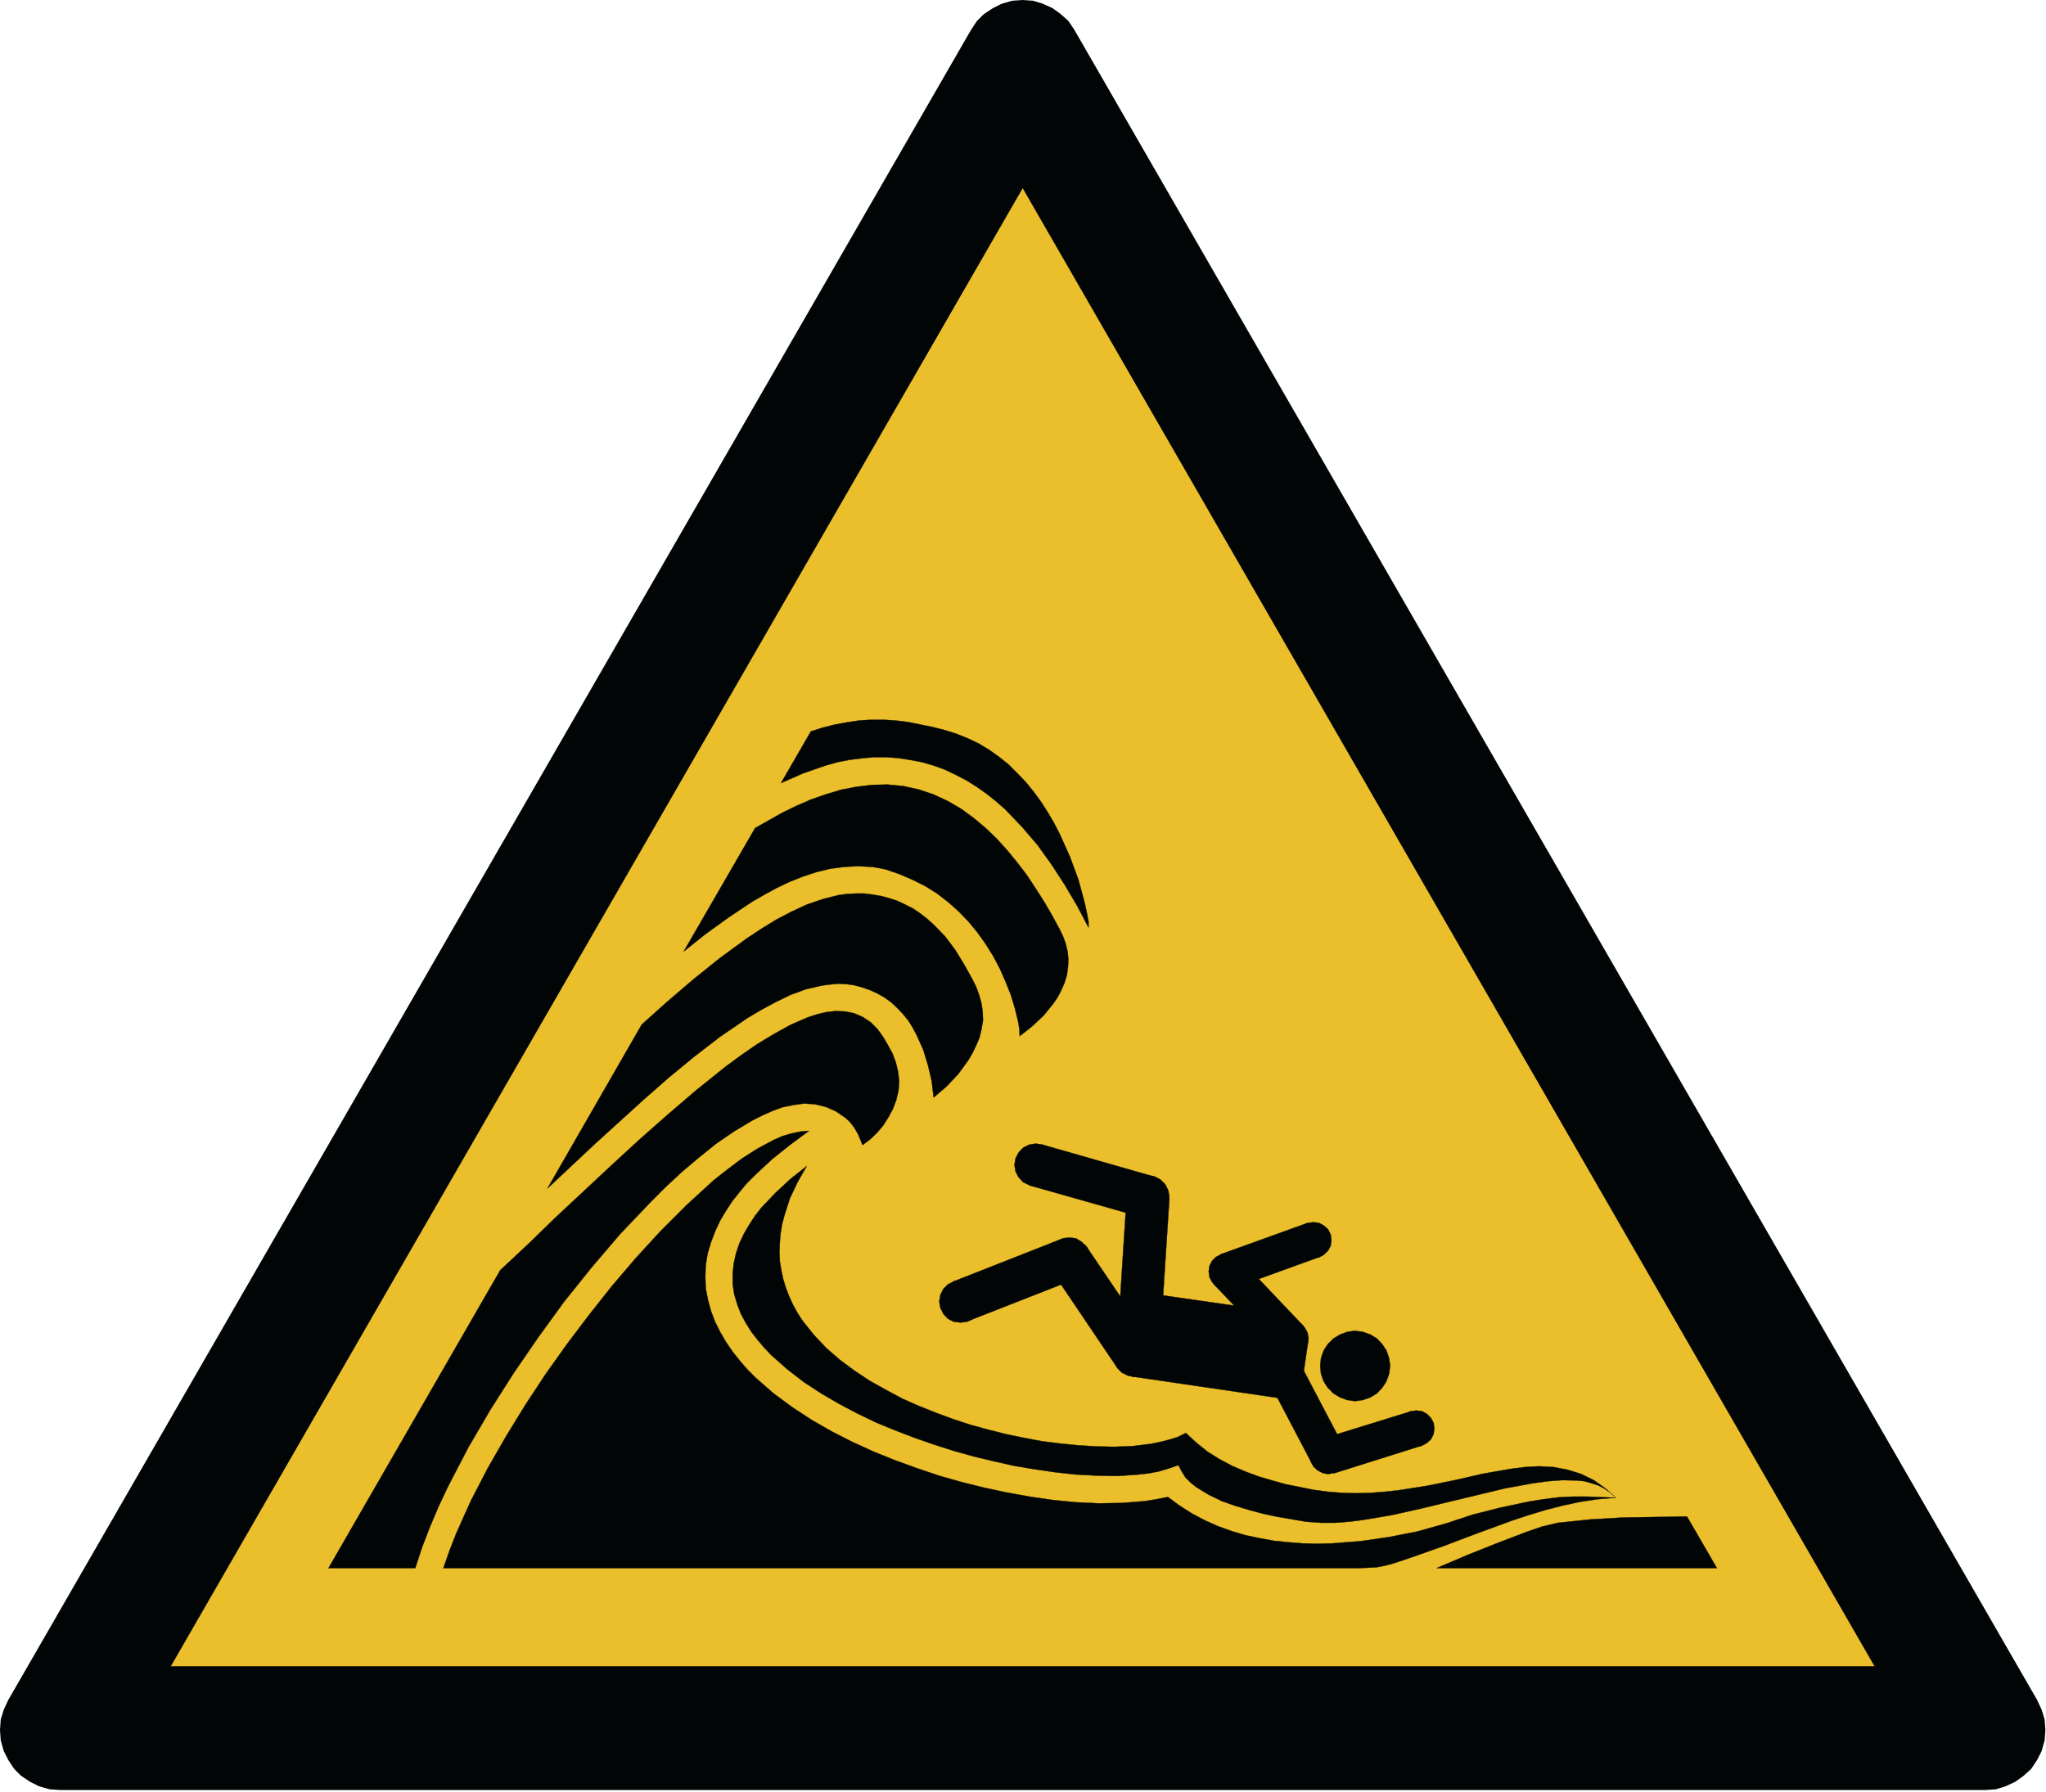 <?xml version="1.0" encoding="UTF-8" standalone="yes"?>
<svg xmlns="http://www.w3.org/2000/svg" xmlns:xlink="http://www.w3.org/1999/xlink" width="685pt" height="600pt" viewBox="0 0 685 600" version="1.1">
  <g id="surface1">
    <path style="fill-rule:evenodd;fill:rgb(0.784%,1.961%,1.961%);fill-opacity:1;stroke-width:0.128;stroke-linecap:butt;stroke-linejoin:miter;stroke:rgb(0.784%,1.961%,1.961%);stroke-opacity:1;stroke-miterlimit:2.613;" d="M 197.462 164.744 L 104.123 2.939 L 103.545 2.076 L 102.826 1.431 L 102.036 0.853 L 101.1 0.424 L 100.165 0.134 L 99.158 0.064 L 98.153 0.134 L 97.147 0.424 L 96.283 0.853 L 95.42 1.431 L 94.771 2.076 L 94.197 2.939 L 0.858 164.744 L 0.423 165.677 L 0.135 166.611 L 0.064 167.619 L 0.135 168.627 L 0.423 169.631 L 0.858 170.494 L 1.431 171.357 L 2.076 172.005 L 2.939 172.579 L 3.803 173.013 L 4.811 173.303 L 5.818 173.373 L 192.502 173.373 L 193.509 173.303 L 194.442 173.013 L 195.377 172.579 L 196.17 172.005 L 196.888 171.357 L 197.462 170.494 L 197.897 169.631 L 198.182 168.627 L 198.255 167.619 L 198.182 166.611 L 197.897 165.677 Z M 197.462 164.744 " transform="matrix(3.453,0,0,3.456,0,0)"/>
    <path style="fill-rule:evenodd;fill:rgb(92.157%,74.902%,16.863%);fill-opacity:1;stroke-width:0.128;stroke-linecap:butt;stroke-linejoin:miter;stroke:rgb(0.784%,1.961%,1.961%);stroke-opacity:1;stroke-miterlimit:2.613;" d="M 99.158 18.11 L 181.857 161.506 L 16.458 161.506 Z M 99.158 18.11 " transform="matrix(3.453,0,0,3.456,0,0)"/>
    <path style="fill-rule:evenodd;fill:rgb(0.784%,1.961%,1.961%);fill-opacity:1;stroke-width:0.028;stroke-linecap:butt;stroke-linejoin:miter;stroke:rgb(0.784%,1.961%,1.961%);stroke-opacity:1;stroke-miterlimit:2.613;" d="M 105.545 89.873 L 104.459 87.806 L 103.259 85.775 L 101.99 83.817 L 100.611 81.893 L 99.088 80.115 L 97.454 78.412 L 96.583 77.65 L 95.677 76.923 L 94.697 76.236 L 93.716 75.619 L 92.665 75.075 L 91.611 74.568 L 90.489 74.165 L 89.361 73.841 L 88.201 73.623 L 87.041 73.443 L 85.88 73.369 L 84.716 73.369 L 83.521 73.478 L 82.357 73.623 L 81.236 73.841 L 80.072 74.165 L 77.861 74.932 L 75.72 75.873 L 78.622 70.865 L 79.748 70.506 L 80.908 70.212 L 82.067 69.997 L 83.267 69.814 L 84.463 69.74 L 85.662 69.74 L 86.857 69.814 L 88.056 69.959 L 90.376 70.431 L 91.541 70.724 L 92.701 71.083 L 93.791 71.521 L 94.877 72.029 L 95.896 72.642 L 96.873 73.334 L 97.817 74.095 L 98.65 74.932 L 99.486 75.799 L 100.248 76.743 L 100.939 77.685 L 101.592 78.701 L 102.208 79.752 L 102.751 80.807 L 103.732 82.982 L 104.564 85.232 L 105.182 87.518 L 105.435 88.712 L 105.545 89.294 Z M 105.545 89.873 " transform="matrix(3.453,0,0,3.456,0,0)"/>
    <path style="fill-rule:evenodd;fill:rgb(0.784%,1.961%,1.961%);fill-opacity:1;stroke-width:0.028;stroke-linecap:butt;stroke-linejoin:miter;stroke:rgb(0.784%,1.961%,1.961%);stroke-opacity:1;stroke-miterlimit:2.613;" d="M 98.869 100.392 L 98.833 99.705 L 98.724 99.013 L 98.396 97.674 L 97.997 96.365 L 97.489 95.096 L 96.947 93.865 L 96.295 92.631 L 95.568 91.47 L 94.767 90.345 L 93.901 89.294 L 92.955 88.314 L 91.939 87.408 L 90.849 86.572 L 89.69 85.845 L 88.455 85.232 L 87.185 84.685 L 85.915 84.251 L 85.224 84.107 L 84.572 83.997 L 83.193 83.924 L 81.814 83.997 L 80.474 84.177 L 79.13 84.506 L 77.822 84.939 L 76.552 85.447 L 75.322 86.029 L 74.123 86.681 L 72.927 87.368 L 70.638 88.897 L 68.427 90.49 L 66.287 92.193 L 73.217 80.224 L 75.865 78.736 L 77.208 78.084 L 78.622 77.467 L 80.072 76.963 L 81.525 76.525 L 83.013 76.236 L 84.537 76.053 L 86.06 76.017 L 87.584 76.161 L 89.072 76.49 L 90.489 76.963 L 91.904 77.615 L 93.208 78.377 L 94.443 79.283 L 95.603 80.259 L 96.693 81.314 L 97.709 82.439 L 98.685 83.634 L 99.595 84.83 L 100.431 86.099 L 101.264 87.408 L 102.025 88.712 L 102.751 90.056 L 103.08 90.743 L 103.334 91.435 L 103.513 92.193 L 103.588 92.955 L 103.548 93.72 L 103.443 94.482 L 103.224 95.204 L 102.931 95.896 L 102.572 96.583 L 102.135 97.236 L 101.192 98.396 L 100.068 99.45 Z M 98.869 100.392 " transform="matrix(3.453,0,0,3.456,0,0)"/>
    <path style="fill-rule:evenodd;fill:rgb(0.784%,1.961%,1.961%);fill-opacity:1;stroke-width:0.028;stroke-linecap:butt;stroke-linejoin:miter;stroke:rgb(0.784%,1.961%,1.961%);stroke-opacity:1;stroke-miterlimit:2.613;" d="M 90.525 106.341 L 91.794 105.255 L 92.92 104.056 L 93.899 102.712 L 94.299 102.025 L 94.662 101.263 L 94.986 100.502 L 95.17 99.705 L 95.314 98.868 L 95.279 98.033 L 95.17 97.236 L 94.951 96.44 L 94.662 95.642 L 94.299 94.916 L 93.498 93.466 L 92.627 92.049 L 91.65 90.743 L 90.489 89.549 L 89.873 89.002 L 89.217 88.494 L 88.529 88.025 L 87.802 87.661 L 87.041 87.298 L 86.278 87.044 L 85.479 86.826 L 84.646 86.681 L 83.81 86.572 L 83.013 86.572 L 82.177 86.611 L 81.341 86.716 L 79.748 87.119 L 78.186 87.661 L 76.701 88.35 L 75.247 89.111 L 73.833 89.982 L 72.455 90.888 L 69.767 92.849 L 67.193 94.916 L 64.689 97.057 L 62.221 99.267 L 53.076 115.154 L 57.72 110.802 L 62.439 106.521 L 64.833 104.42 L 67.303 102.388 L 69.802 100.466 L 72.455 98.65 L 73.795 97.853 L 75.212 97.092 L 76.627 96.403 L 78.114 95.857 L 79.673 95.494 L 80.474 95.388 L 81.271 95.314 L 82.067 95.353 L 82.83 95.459 L 83.63 95.678 L 84.353 95.931 L 85.079 96.26 L 85.772 96.658 L 86.423 97.127 L 87.006 97.674 L 87.548 98.251 L 88.056 98.868 L 88.49 99.56 L 88.853 100.247 L 89.51 101.697 L 89.978 103.221 L 90.341 104.783 Z M 90.525 106.341 " transform="matrix(3.453,0,0,3.456,0,0)"/>
    <path style="fill-rule:evenodd;fill:rgb(0.784%,1.961%,1.961%);fill-opacity:1;stroke-width:0.028;stroke-linecap:butt;stroke-linejoin:miter;stroke:rgb(0.784%,1.961%,1.961%);stroke-opacity:1;stroke-miterlimit:2.613;" d="M 83.631 110.947 L 84.357 110.404 L 85.044 109.751 L 85.627 109.061 L 86.135 108.264 L 86.568 107.466 L 86.896 106.596 L 87.115 105.689 L 87.185 104.743 L 87.076 103.838 L 86.857 102.931 L 86.533 102.06 L 86.095 101.263 L 85.627 100.466 L 85.079 99.705 L 84.427 99.053 L 83.666 98.544 L 82.83 98.181 L 81.924 97.998 L 80.982 97.962 L 80.072 98.072 L 79.165 98.291 L 78.294 98.58 L 76.627 99.306 L 74.994 100.212 L 73.432 101.154 L 71.908 102.205 L 70.42 103.294 L 67.517 105.615 L 64.724 108.009 L 61.966 110.439 L 59.244 112.943 L 53.837 117.986 L 51.188 120.56 L 48.506 123.064 L 31.85 151.935 L 40.267 151.935 L 40.92 149.939 L 41.685 147.947 L 42.518 145.986 L 43.424 144.064 L 45.384 140.291 L 47.525 136.626 L 49.81 133.037 L 52.204 129.556 L 54.708 126.111 L 57.361 122.806 L 60.119 119.579 L 63.057 116.497 L 64.544 115.009 L 66.104 113.56 L 67.736 112.181 L 69.404 110.837 L 71.146 109.643 L 72.962 108.552 L 73.903 108.084 L 74.884 107.646 L 75.865 107.283 L 76.915 107.068 L 77.971 106.92 L 79.021 106.993 L 80.072 107.248 L 81.053 107.681 L 81.959 108.299 L 82.36 108.662 L 82.685 109.061 L 82.974 109.498 L 83.232 109.966 Z M 83.631 110.947 " transform="matrix(3.453,0,0,3.456,0,0)"/>
    <path style="fill-rule:evenodd;fill:rgb(0.784%,1.961%,1.961%);fill-opacity:1;stroke-width:0.028;stroke-linecap:butt;stroke-linejoin:miter;stroke:rgb(0.784%,1.961%,1.961%);stroke-opacity:1;stroke-miterlimit:2.613;" d="M 156.673 145.115 L 154.931 145.259 L 153.224 145.513 L 151.521 145.876 L 149.814 146.315 L 148.146 146.822 L 146.513 147.364 L 143.247 148.56 L 139.982 149.794 L 136.677 150.955 L 135.045 151.498 L 134.213 151.717 L 133.447 151.86 L 132.649 151.9 L 131.814 151.935 L 42.989 151.935 L 43.572 150.267 L 44.224 148.599 L 44.951 146.967 L 45.673 145.369 L 47.31 142.216 L 49.084 139.131 L 50.935 136.119 L 52.896 133.146 L 54.963 130.244 L 57.103 127.415 L 59.317 124.622 L 61.603 121.939 L 64.036 119.29 L 66.54 116.787 L 67.845 115.591 L 69.15 114.392 L 70.528 113.307 L 71.982 112.216 L 73.47 111.275 L 75.029 110.439 L 75.865 110.076 L 76.701 109.826 L 77.568 109.643 L 78.439 109.568 L 76.627 110.912 L 74.849 112.326 L 73.217 113.849 L 72.416 114.646 L 71.693 115.517 L 71.001 116.388 L 70.385 117.329 L 69.802 118.31 L 69.334 119.326 L 68.935 120.376 L 68.607 121.467 L 68.427 122.591 L 68.388 123.716 L 68.427 124.842 L 68.642 125.928 L 68.935 127.017 L 69.334 128.068 L 69.842 129.083 L 70.42 130.064 L 71.041 130.971 L 71.763 131.876 L 72.49 132.712 L 73.287 133.509 L 74.994 134.998 L 76.806 136.337 L 78.692 137.572 L 80.654 138.697 L 82.65 139.713 L 84.716 140.654 L 86.786 141.49 L 88.892 142.251 L 91.033 142.975 L 93.208 143.592 L 95.384 144.134 L 97.599 144.607 L 99.814 145.006 L 102.06 145.333 L 104.275 145.553 L 106.525 145.661 L 108.775 145.623 L 111.025 145.443 L 112.15 145.259 L 113.239 145.044 L 114.365 145.876 L 115.56 146.638 L 116.794 147.291 L 118.099 147.873 L 119.408 148.345 L 120.747 148.743 L 122.126 149.033 L 123.506 149.287 L 124.923 149.432 L 126.302 149.54 L 127.717 149.576 L 129.131 149.54 L 131.928 149.325 L 134.685 148.923 L 137.439 148.381 L 140.162 147.619 L 142.81 146.747 L 145.533 146.06 L 148.291 145.478 L 149.67 145.259 L 151.083 145.079 L 152.462 145.006 L 153.877 145.006 Z M 156.673 145.115 " transform="matrix(3.453,0,0,3.456,0,0)"/>
    <path style="fill-rule:evenodd;fill:rgb(0.784%,1.961%,1.961%);fill-opacity:1;stroke-width:0.028;stroke-linecap:butt;stroke-linejoin:miter;stroke:rgb(0.784%,1.961%,1.961%);stroke-opacity:1;stroke-miterlimit:2.613;" d="M 166.47 151.935 L 139.291 151.935 L 142.193 150.701 L 145.096 149.54 L 148.036 148.416 L 149.525 147.908 L 151.048 147.544 L 154.17 147.22 L 157.291 147.037 L 163.568 146.932 Z M 166.47 151.935 " transform="matrix(3.453,0,0,3.456,0,0)"/>
    <path style="fill-rule:evenodd;fill:rgb(0.784%,1.961%,1.961%);fill-opacity:1;stroke-width:0.028;stroke-linecap:butt;stroke-linejoin:miter;stroke:rgb(0.784%,1.961%,1.961%);stroke-opacity:1;stroke-miterlimit:2.613;" d="M 156.673 145.115 L 155.657 144.209 L 154.533 143.412 L 153.259 142.795 L 151.954 142.396 L 150.611 142.142 L 149.232 142.068 L 147.853 142.142 L 146.474 142.321 L 143.755 142.795 L 141.068 143.412 L 138.384 143.955 L 135.626 144.389 L 134.283 144.537 L 132.904 144.646 L 131.525 144.681 L 130.146 144.646 L 128.771 144.537 L 127.389 144.354 L 124.67 143.81 L 123.361 143.447 L 122.021 143.048 L 120.747 142.576 L 119.478 142.033 L 118.244 141.38 L 117.084 140.654 L 115.998 139.783 L 114.982 138.842 L 114.181 139.239 L 113.346 139.494 L 112.478 139.713 L 111.607 139.893 L 109.826 140.111 L 108.049 140.181 L 106.306 140.146 L 104.529 140.036 L 102.751 139.857 L 101.009 139.638 L 99.267 139.311 L 97.524 138.951 L 95.783 138.513 L 94.079 138.045 L 92.412 137.498 L 90.739 136.881 L 89.107 136.229 L 87.474 135.505 L 85.915 134.67 L 84.353 133.799 L 82.868 132.818 L 81.451 131.768 L 80.111 130.607 L 78.912 129.338 L 77.786 127.924 L 77.318 127.197 L 76.88 126.4 L 76.517 125.603 L 76.193 124.767 L 75.939 123.931 L 75.755 123.064 L 75.611 122.192 L 75.576 121.287 L 75.611 120.416 L 75.681 119.544 L 75.83 118.638 L 76.045 117.803 L 76.591 116.1 L 77.353 114.501 L 78.224 112.978 L 76.662 114.212 L 75.174 115.591 L 73.795 117.041 L 73.177 117.838 L 72.634 118.673 L 72.127 119.544 L 71.693 120.451 L 71.364 121.431 L 71.146 122.407 L 71.041 123.388 L 71.041 124.404 L 71.185 125.384 L 71.474 126.361 L 71.837 127.307 L 72.306 128.177 L 72.853 129.048 L 73.47 129.845 L 74.123 130.607 L 74.814 131.334 L 76.337 132.673 L 77.931 133.908 L 79.603 134.998 L 81.341 136.013 L 83.123 136.954 L 84.935 137.826 L 86.786 138.587 L 88.674 139.311 L 90.56 139.966 L 92.482 140.58 L 94.443 141.127 L 96.4 141.595 L 98.361 142.033 L 100.322 142.361 L 102.318 142.65 L 104.314 142.869 L 106.345 142.974 L 108.342 143.013 L 110.372 142.869 L 111.349 142.759 L 112.33 142.576 L 113.311 142.286 L 114.255 141.962 L 114.58 142.576 L 114.943 143.158 L 115.451 143.665 L 115.998 144.099 L 117.192 144.826 L 118.463 145.443 L 119.806 145.916 L 121.15 146.315 L 122.49 146.674 L 123.869 146.967 L 126.627 147.439 L 128.04 147.544 L 129.459 147.544 L 130.837 147.439 L 132.251 147.256 L 135.01 146.787 L 137.767 146.17 L 140.49 145.513 L 145.931 144.209 L 148.724 143.7 L 150.103 143.517 L 151.521 143.412 L 152.9 143.447 L 153.623 143.517 L 154.279 143.7 L 154.966 143.92 L 155.584 144.247 L 156.162 144.646 Z M 156.673 145.115 " transform="matrix(3.453,0,0,3.456,0,0)"/>
    <path style="fill-rule:evenodd;fill:rgb(0.784%,1.961%,1.961%);fill-opacity:1;stroke-width:0.028;stroke-linecap:butt;stroke-linejoin:miter;stroke:rgb(0.784%,1.961%,1.961%);stroke-opacity:1;stroke-miterlimit:2.613;" d="M 137.841 140.076 L 136.822 136.736 L 128.26 139.384 L 129.314 142.759 Z M 137.841 140.076 " transform="matrix(3.453,0,0,3.456,0,0)"/>
    <path style="fill-rule:evenodd;fill:rgb(0.784%,1.961%,1.961%);fill-opacity:1;stroke-width:0.028;stroke-linecap:butt;stroke-linejoin:miter;stroke:rgb(0.784%,1.961%,1.961%);stroke-opacity:1;stroke-miterlimit:2.613;" d="M 126.373 128.466 L 123.834 130.896 L 117.665 124.404 L 120.204 121.974 Z M 126.373 128.466 " transform="matrix(3.453,0,0,3.456,0,0)"/>
    <path style="fill-rule:evenodd;fill:rgb(0.784%,1.961%,1.961%);fill-opacity:1;stroke-width:0.028;stroke-linecap:butt;stroke-linejoin:miter;stroke:rgb(0.784%,1.961%,1.961%);stroke-opacity:1;stroke-miterlimit:2.613;" d="M 126.775 118.493 L 127.935 121.79 L 119.517 124.842 L 118.318 121.54 Z M 126.775 118.493 " transform="matrix(3.453,0,0,3.456,0,0)"/>
    <path style="fill-rule:evenodd;fill:rgb(0.784%,1.961%,1.961%);fill-opacity:1;stroke-width:0.028;stroke-linecap:butt;stroke-linejoin:miter;stroke:rgb(0.784%,1.961%,1.961%);stroke-opacity:1;stroke-miterlimit:2.613;" d="M 111.861 113.994 L 110.736 117.946 L 99.849 114.865 L 100.974 110.877 Z M 111.861 113.994 " transform="matrix(3.453,0,0,3.456,0,0)"/>
    <path style="fill-rule:evenodd;fill:rgb(0.784%,1.961%,1.961%);fill-opacity:1;stroke-width:0.028;stroke-linecap:butt;stroke-linejoin:miter;stroke:rgb(0.784%,1.961%,1.961%);stroke-opacity:1;stroke-miterlimit:2.613;" d="M 111.712 130.173 L 108.302 132.493 L 101.955 123.099 L 105.365 120.814 Z M 111.712 130.173 " transform="matrix(3.453,0,0,3.456,0,0)"/>
    <path style="fill-rule:evenodd;fill:rgb(0.784%,1.961%,1.961%);fill-opacity:1;stroke-width:0.028;stroke-linecap:butt;stroke-linejoin:miter;stroke:rgb(0.784%,1.961%,1.961%);stroke-opacity:1;stroke-miterlimit:2.613;" d="M 139.076 138.404 L 139.001 137.861 L 138.748 137.388 L 138.349 136.99 L 137.876 136.736 L 137.333 136.666 L 136.787 136.736 L 136.317 136.99 L 135.916 137.388 L 135.661 137.861 L 135.591 138.404 L 135.661 138.951 L 135.916 139.459 L 136.317 139.821 L 136.787 140.076 L 137.333 140.181 L 137.876 140.076 L 138.349 139.821 L 138.748 139.459 L 139.001 138.951 Z M 139.076 138.404 " transform="matrix(3.453,0,0,3.456,0,0)"/>
    <path style="fill-rule:evenodd;fill:rgb(0.784%,1.961%,1.961%);fill-opacity:1;stroke-width:0.028;stroke-linecap:butt;stroke-linejoin:miter;stroke:rgb(0.784%,1.961%,1.961%);stroke-opacity:1;stroke-miterlimit:2.613;" d="M 130.544 141.052 L 130.439 140.545 L 130.185 140.036 L 129.822 139.638 L 129.314 139.424 L 128.771 139.311 L 128.225 139.424 L 127.752 139.638 L 127.353 140.036 L 127.099 140.545 L 127.025 141.052 L 127.099 141.595 L 127.353 142.103 L 127.752 142.466 L 128.225 142.72 L 128.771 142.83 L 129.314 142.72 L 129.822 142.466 L 130.185 142.103 L 130.439 141.595 Z M 130.544 141.052 " transform="matrix(3.453,0,0,3.456,0,0)"/>
    <path style="fill-rule:evenodd;fill:rgb(0.784%,1.961%,1.961%);fill-opacity:1;stroke-width:0.028;stroke-linecap:butt;stroke-linejoin:miter;stroke:rgb(0.784%,1.961%,1.961%);stroke-opacity:1;stroke-miterlimit:2.613;" d="M 120.677 123.205 L 120.604 122.662 L 120.349 122.157 L 119.951 121.79 L 119.478 121.537 L 118.935 121.431 L 118.392 121.537 L 117.885 121.79 L 117.521 122.157 L 117.267 122.662 L 117.192 123.205 L 117.267 123.751 L 117.521 124.225 L 117.885 124.622 L 118.392 124.877 L 118.935 124.947 L 119.478 124.877 L 119.951 124.622 L 120.349 124.225 L 120.604 123.751 Z M 120.677 123.205 " transform="matrix(3.453,0,0,3.456,0,0)"/>
    <path style="fill-rule:evenodd;fill:rgb(0.784%,1.961%,1.961%);fill-opacity:1;stroke-width:0.028;stroke-linecap:butt;stroke-linejoin:miter;stroke:rgb(0.784%,1.961%,1.961%);stroke-opacity:1;stroke-miterlimit:2.613;" d="M 129.096 120.161 L 129.024 119.619 L 128.771 119.107 L 128.368 118.748 L 127.896 118.493 L 127.353 118.42 L 126.81 118.493 L 126.337 118.748 L 125.939 119.107 L 125.685 119.619 L 125.611 120.161 L 125.685 120.705 L 125.939 121.178 L 126.337 121.575 L 126.81 121.83 L 127.353 121.904 L 127.896 121.83 L 128.368 121.575 L 128.771 121.178 L 129.024 120.705 Z M 129.096 120.161 " transform="matrix(3.453,0,0,3.456,0,0)"/>
    <path style="fill-rule:evenodd;fill:rgb(0.784%,1.961%,1.961%);fill-opacity:1;stroke-width:0.028;stroke-linecap:butt;stroke-linejoin:miter;stroke:rgb(0.784%,1.961%,1.961%);stroke-opacity:1;stroke-miterlimit:2.613;" d="M 126.373 133.146 L 126.263 132.603 L 126.049 132.095 L 125.65 131.733 L 125.138 131.478 L 124.635 131.404 L 124.087 131.478 L 123.579 131.733 L 123.216 132.095 L 122.963 132.603 L 122.853 133.146 L 122.963 133.689 L 123.216 134.161 L 123.579 134.56 L 124.087 134.814 L 124.635 134.888 L 125.138 134.814 L 125.65 134.56 L 126.049 134.161 L 126.263 133.689 Z M 126.373 133.146 " transform="matrix(3.453,0,0,3.456,0,0)"/>
    <path style="fill-rule:evenodd;fill:rgb(0.784%,1.961%,1.961%);fill-opacity:1;stroke-width:0.028;stroke-linecap:butt;stroke-linejoin:miter;stroke:rgb(0.784%,1.961%,1.961%);stroke-opacity:1;stroke-miterlimit:2.613;" d="M 126.881 129.665 L 126.775 129.118 L 126.521 128.65 L 126.154 128.248 L 125.65 127.997 L 125.103 127.924 L 124.56 127.997 L 124.087 128.248 L 123.689 128.65 L 123.435 129.118 L 123.361 129.665 L 123.435 130.209 L 123.689 130.717 L 124.087 131.079 L 124.56 131.334 L 125.103 131.439 L 125.65 131.334 L 126.154 131.079 L 126.521 130.717 L 126.775 130.209 Z M 126.881 129.665 " transform="matrix(3.453,0,0,3.456,0,0)"/>
    <path style="fill-rule:evenodd;fill:rgb(0.784%,1.961%,1.961%);fill-opacity:1;stroke-width:0.028;stroke-linecap:butt;stroke-linejoin:miter;stroke:rgb(0.784%,1.961%,1.961%);stroke-opacity:1;stroke-miterlimit:2.613;" d="M 102.896 120.052 L 92.377 124.19 L 93.861 127.997 L 104.419 123.861 Z M 102.896 120.052 " transform="matrix(3.453,0,0,3.456,0,0)"/>
    <path style="fill-rule:evenodd;fill:rgb(0.784%,1.961%,1.961%);fill-opacity:1;stroke-width:0.028;stroke-linecap:butt;stroke-linejoin:miter;stroke:rgb(0.784%,1.961%,1.961%);stroke-opacity:1;stroke-miterlimit:2.613;" d="M 108.521 127.127 L 112.658 127.38 L 113.384 116.1 L 109.248 115.845 Z M 108.521 127.127 " transform="matrix(3.453,0,0,3.456,0,0)"/>
    <path style="fill-rule:evenodd;fill:rgb(0.784%,1.961%,1.961%);fill-opacity:1;stroke-width:0.028;stroke-linecap:butt;stroke-linejoin:miter;stroke:rgb(0.784%,1.961%,1.961%);stroke-opacity:1;stroke-miterlimit:2.613;" d="M 105.728 121.939 L 105.618 121.322 L 105.33 120.74 L 104.857 120.306 L 104.314 119.978 L 103.658 119.908 L 103.044 119.978 L 102.463 120.306 L 101.99 120.74 L 101.7 121.322 L 101.592 121.939 L 101.7 122.591 L 101.99 123.169 L 102.463 123.607 L 103.044 123.896 L 103.658 124.005 L 104.314 123.896 L 104.857 123.607 L 105.33 123.169 L 105.618 122.591 Z M 105.728 121.939 " transform="matrix(3.453,0,0,3.456,0,0)"/>
    <path style="fill-rule:evenodd;fill:rgb(0.784%,1.961%,1.961%);fill-opacity:1;stroke-width:0.028;stroke-linecap:butt;stroke-linejoin:miter;stroke:rgb(0.784%,1.961%,1.961%);stroke-opacity:1;stroke-miterlimit:2.613;" d="M 113.384 115.955 L 113.274 115.338 L 112.986 114.756 L 112.513 114.287 L 111.967 113.994 L 111.314 113.884 L 110.662 113.994 L 110.119 114.287 L 109.646 114.756 L 109.356 115.338 L 109.248 115.955 L 109.356 116.607 L 109.646 117.186 L 110.119 117.623 L 110.662 117.911 L 111.314 118.021 L 111.967 117.911 L 112.513 117.623 L 112.986 117.186 L 113.274 116.607 Z M 113.384 115.955 " transform="matrix(3.453,0,0,3.456,0,0)"/>
    <path style="fill-rule:evenodd;fill:rgb(0.784%,1.961%,1.961%);fill-opacity:1;stroke-width:0.028;stroke-linecap:butt;stroke-linejoin:miter;stroke:rgb(0.784%,1.961%,1.961%);stroke-opacity:1;stroke-miterlimit:2.613;" d="M 112.658 127.27 L 112.548 126.618 L 112.26 126.036 L 111.787 125.603 L 111.244 125.31 L 110.592 125.201 L 109.935 125.31 L 109.393 125.603 L 108.92 126.036 L 108.63 126.618 L 108.521 127.27 L 108.63 127.889 L 108.92 128.466 L 109.393 128.939 L 109.935 129.228 L 110.592 129.338 L 111.244 129.228 L 111.787 128.939 L 112.26 128.466 L 112.548 127.889 Z M 112.658 127.27 " transform="matrix(3.453,0,0,3.456,0,0)"/>
    <path style="fill-rule:evenodd;fill:rgb(0.784%,1.961%,1.961%);fill-opacity:1;stroke-width:0.028;stroke-linecap:butt;stroke-linejoin:miter;stroke:rgb(0.784%,1.961%,1.961%);stroke-opacity:1;stroke-miterlimit:2.613;" d="M 112.08 131.334 L 111.967 130.717 L 111.677 130.134 L 111.209 129.665 L 110.627 129.373 L 110.009 129.263 L 109.356 129.373 L 108.775 129.665 L 108.342 130.134 L 108.049 130.717 L 107.939 131.334 L 108.049 131.986 L 108.342 132.564 L 108.775 133.002 L 109.356 133.291 L 110.009 133.4 L 110.627 133.291 L 111.209 133.002 L 111.677 132.564 L 111.967 131.986 Z M 112.08 131.334 " transform="matrix(3.453,0,0,3.456,0,0)"/>
    <path style="fill-rule:evenodd;fill:rgb(0.784%,1.961%,1.961%);fill-opacity:1;stroke-width:0.028;stroke-linecap:butt;stroke-linejoin:miter;stroke:rgb(0.784%,1.961%,1.961%);stroke-opacity:1;stroke-miterlimit:2.613;" d="M 95.17 126.111 L 95.095 125.454 L 94.806 124.877 L 94.334 124.443 L 93.751 124.15 L 93.135 124.04 L 92.482 124.15 L 91.904 124.443 L 91.466 124.877 L 91.177 125.454 L 91.068 126.111 L 91.177 126.728 L 91.466 127.307 L 91.904 127.779 L 92.482 128.068 L 93.135 128.142 L 93.751 128.068 L 94.334 127.779 L 94.806 127.307 L 95.095 126.728 Z M 95.17 126.111 " transform="matrix(3.453,0,0,3.456,0,0)"/>
    <path style="fill-rule:evenodd;fill:rgb(0.784%,1.961%,1.961%);fill-opacity:1;stroke-width:0.028;stroke-linecap:butt;stroke-linejoin:miter;stroke:rgb(0.784%,1.961%,1.961%);stroke-opacity:1;stroke-miterlimit:2.613;" d="M 102.463 112.868 L 102.388 112.216 L 102.1 111.674 L 101.627 111.201 L 101.049 110.912 L 100.431 110.802 L 99.775 110.912 L 99.197 111.201 L 98.76 111.674 L 98.47 112.216 L 98.361 112.868 L 98.47 113.525 L 98.76 114.067 L 99.197 114.541 L 99.775 114.829 L 100.431 114.939 L 101.049 114.829 L 101.627 114.541 L 102.1 114.067 L 102.388 113.525 Z M 102.463 112.868 " transform="matrix(3.453,0,0,3.456,0,0)"/>
    <path style="fill-rule:evenodd;fill:rgb(0.784%,1.961%,1.961%);fill-opacity:1;stroke-width:0.028;stroke-linecap:butt;stroke-linejoin:miter;stroke:rgb(0.784%,1.961%,1.961%);stroke-opacity:1;stroke-miterlimit:2.613;" d="M 134.79 132.35 L 134.685 131.588 L 134.431 130.861 L 134.029 130.244 L 133.521 129.7 L 132.869 129.303 L 132.143 129.048 L 131.38 128.939 L 130.619 129.048 L 129.931 129.303 L 129.275 129.7 L 128.731 130.244 L 128.333 130.861 L 128.08 131.588 L 128.005 132.35 L 128.08 133.111 L 128.333 133.837 L 128.731 134.451 L 129.275 134.998 L 129.931 135.396 L 130.619 135.65 L 131.38 135.759 L 132.143 135.65 L 132.869 135.396 L 133.521 134.998 L 134.029 134.451 L 134.431 133.837 L 134.685 133.111 Z M 134.79 132.35 " transform="matrix(3.453,0,0,3.456,0,0)"/>
    <path style="fill-rule:evenodd;fill:rgb(0.784%,1.961%,1.961%);fill-opacity:1;stroke-width:0.028;stroke-linecap:butt;stroke-linejoin:miter;stroke:rgb(0.784%,1.961%,1.961%);stroke-opacity:1;stroke-miterlimit:2.613;" d="M 126.845 129.92 L 123.724 127.087 L 110.88 125.24 L 109.721 133.365 L 124.56 135.54 L 126.337 133.4 Z M 126.845 129.92 " transform="matrix(3.453,0,0,3.456,0,0)"/>
    <path style="fill-rule:evenodd;fill:rgb(0.784%,1.961%,1.961%);fill-opacity:1;stroke-width:0.028;stroke-linecap:butt;stroke-linejoin:miter;stroke:rgb(0.784%,1.961%,1.961%);stroke-opacity:1;stroke-miterlimit:2.613;" d="M 130.33 140.255 L 127.244 141.889 L 123.072 133.943 L 126.154 132.313 Z M 130.33 140.255 " transform="matrix(3.453,0,0,3.456,0,0)"/>
  </g>
</svg>